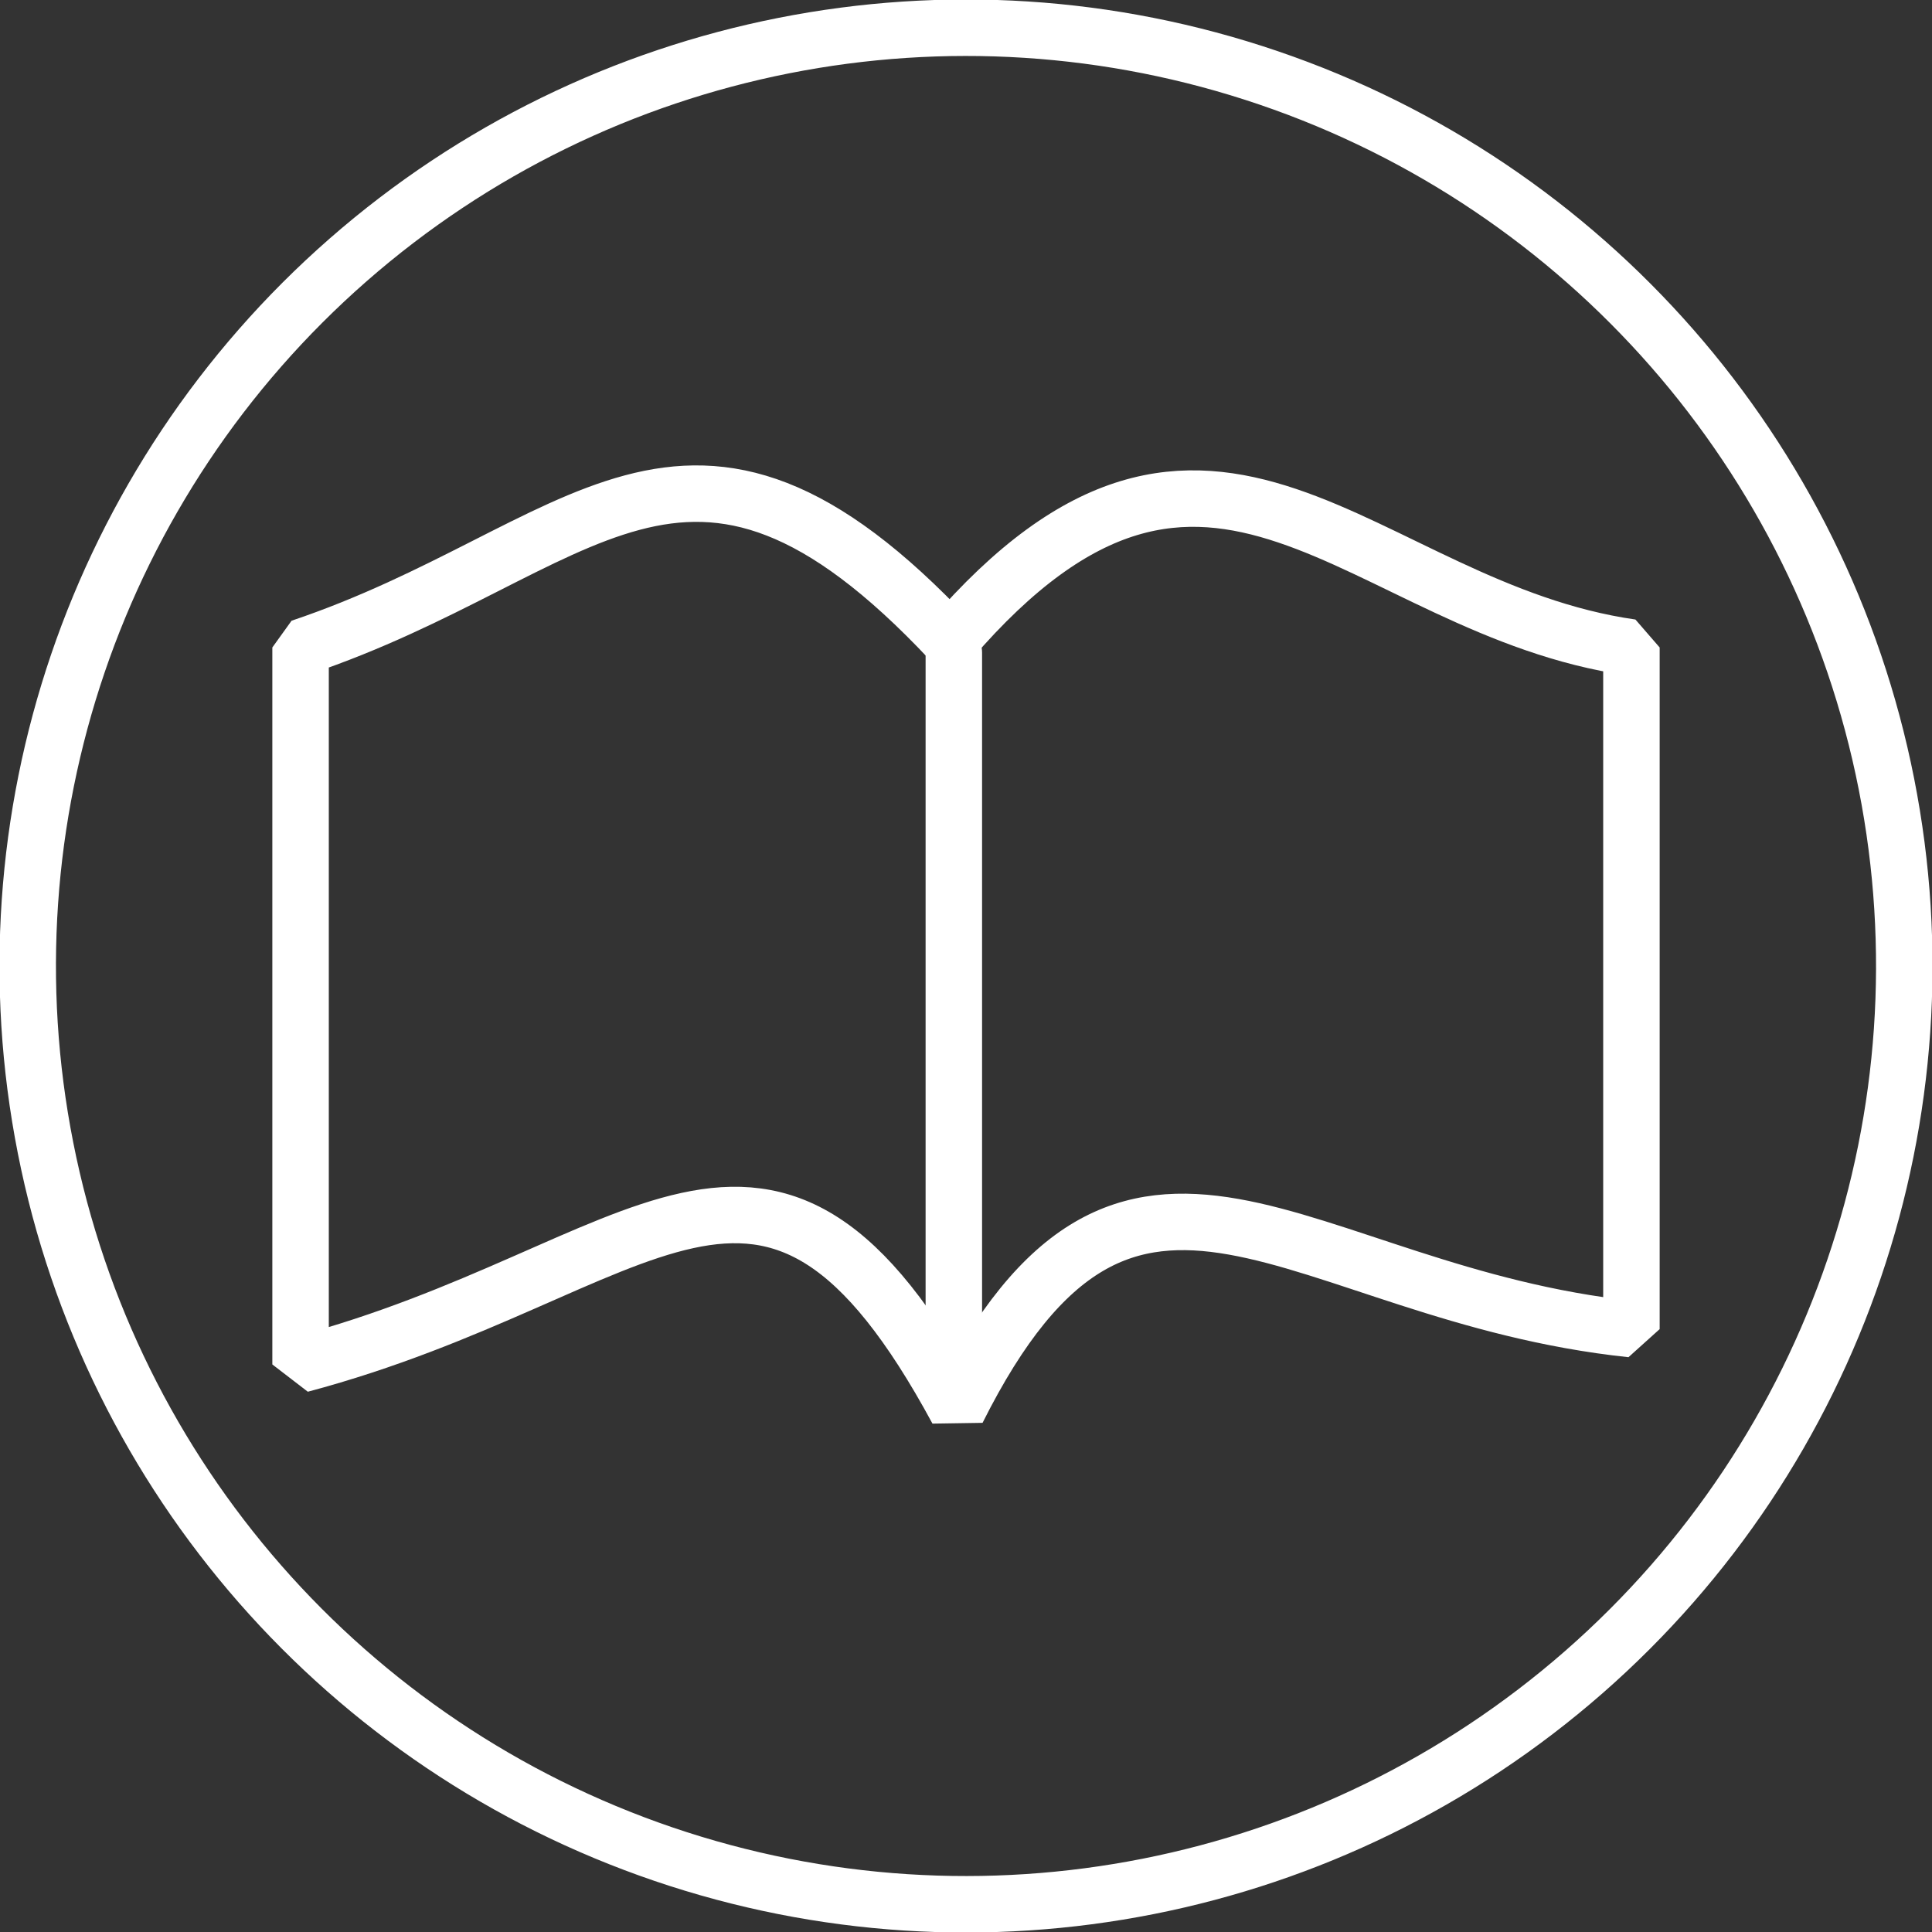 <?xml version="1.0" standalone="no"?>
<!DOCTYPE svg PUBLIC "-//W3C//DTD SVG 1.1//EN" "http://www.w3.org/Graphics/SVG/1.1/DTD/svg11.dtd">
<!--Generator: Xara Designer (www.xara.com), SVG filter version: 6.6.0.0-->
<svg fill="none" fill-rule="evenodd" stroke="black" stroke-width="0.501" stroke-linejoin="bevel" stroke-miterlimit="10" font-family="Times New Roman" font-size="16" style="font-variant-ligatures:none" xmlns:xlink="http://www.w3.org/1999/xlink" xmlns="http://www.w3.org/2000/svg" version="1.1" overflow="visible" width="33.36pt" height="33.36pt" viewBox="1112.7 -1350.8 33.36 33.36">
 <rect x="1112.7" y="-1350.8" width="33.36" height="33.36" fill="#333333" stroke="none"/>
 <defs>
	</defs>
 <g id="Layer 1" transform="scale(1 -1)">
  <ellipse rx="16.201" ry="16.201" transform="translate(1129.38 1334.12) rotate(131.189)" stroke="#ffffff" stroke-width="0.975" stroke-linejoin="miter" stroke-linecap="round"/>
  <g id="Group" stroke-linecap="round" stroke="#ffffff" stroke-width="0.975">
   <path d="M 1129.23,1326.45 C 1125.94,1332.54 1123.87,1328.83 1117.89,1327.24 L 1117.89,1339.62 C 1122.77,1341.26 1124.54,1344.61 1129.11,1339.74 C 1133.62,1344.98 1136.18,1340.29 1140.87,1339.62 L 1140.87,1327.85 C 1135.08,1328.46 1132.22,1332.42 1129.23,1326.45 Z" stroke-linejoin="miter" marker-start="none" marker-end="none"/>
   <path d="M 1129.17,1339.53 L 1129.17,1327.14" fill="none" stroke-linejoin="round"/>
  </g>
 </g>
</svg>

